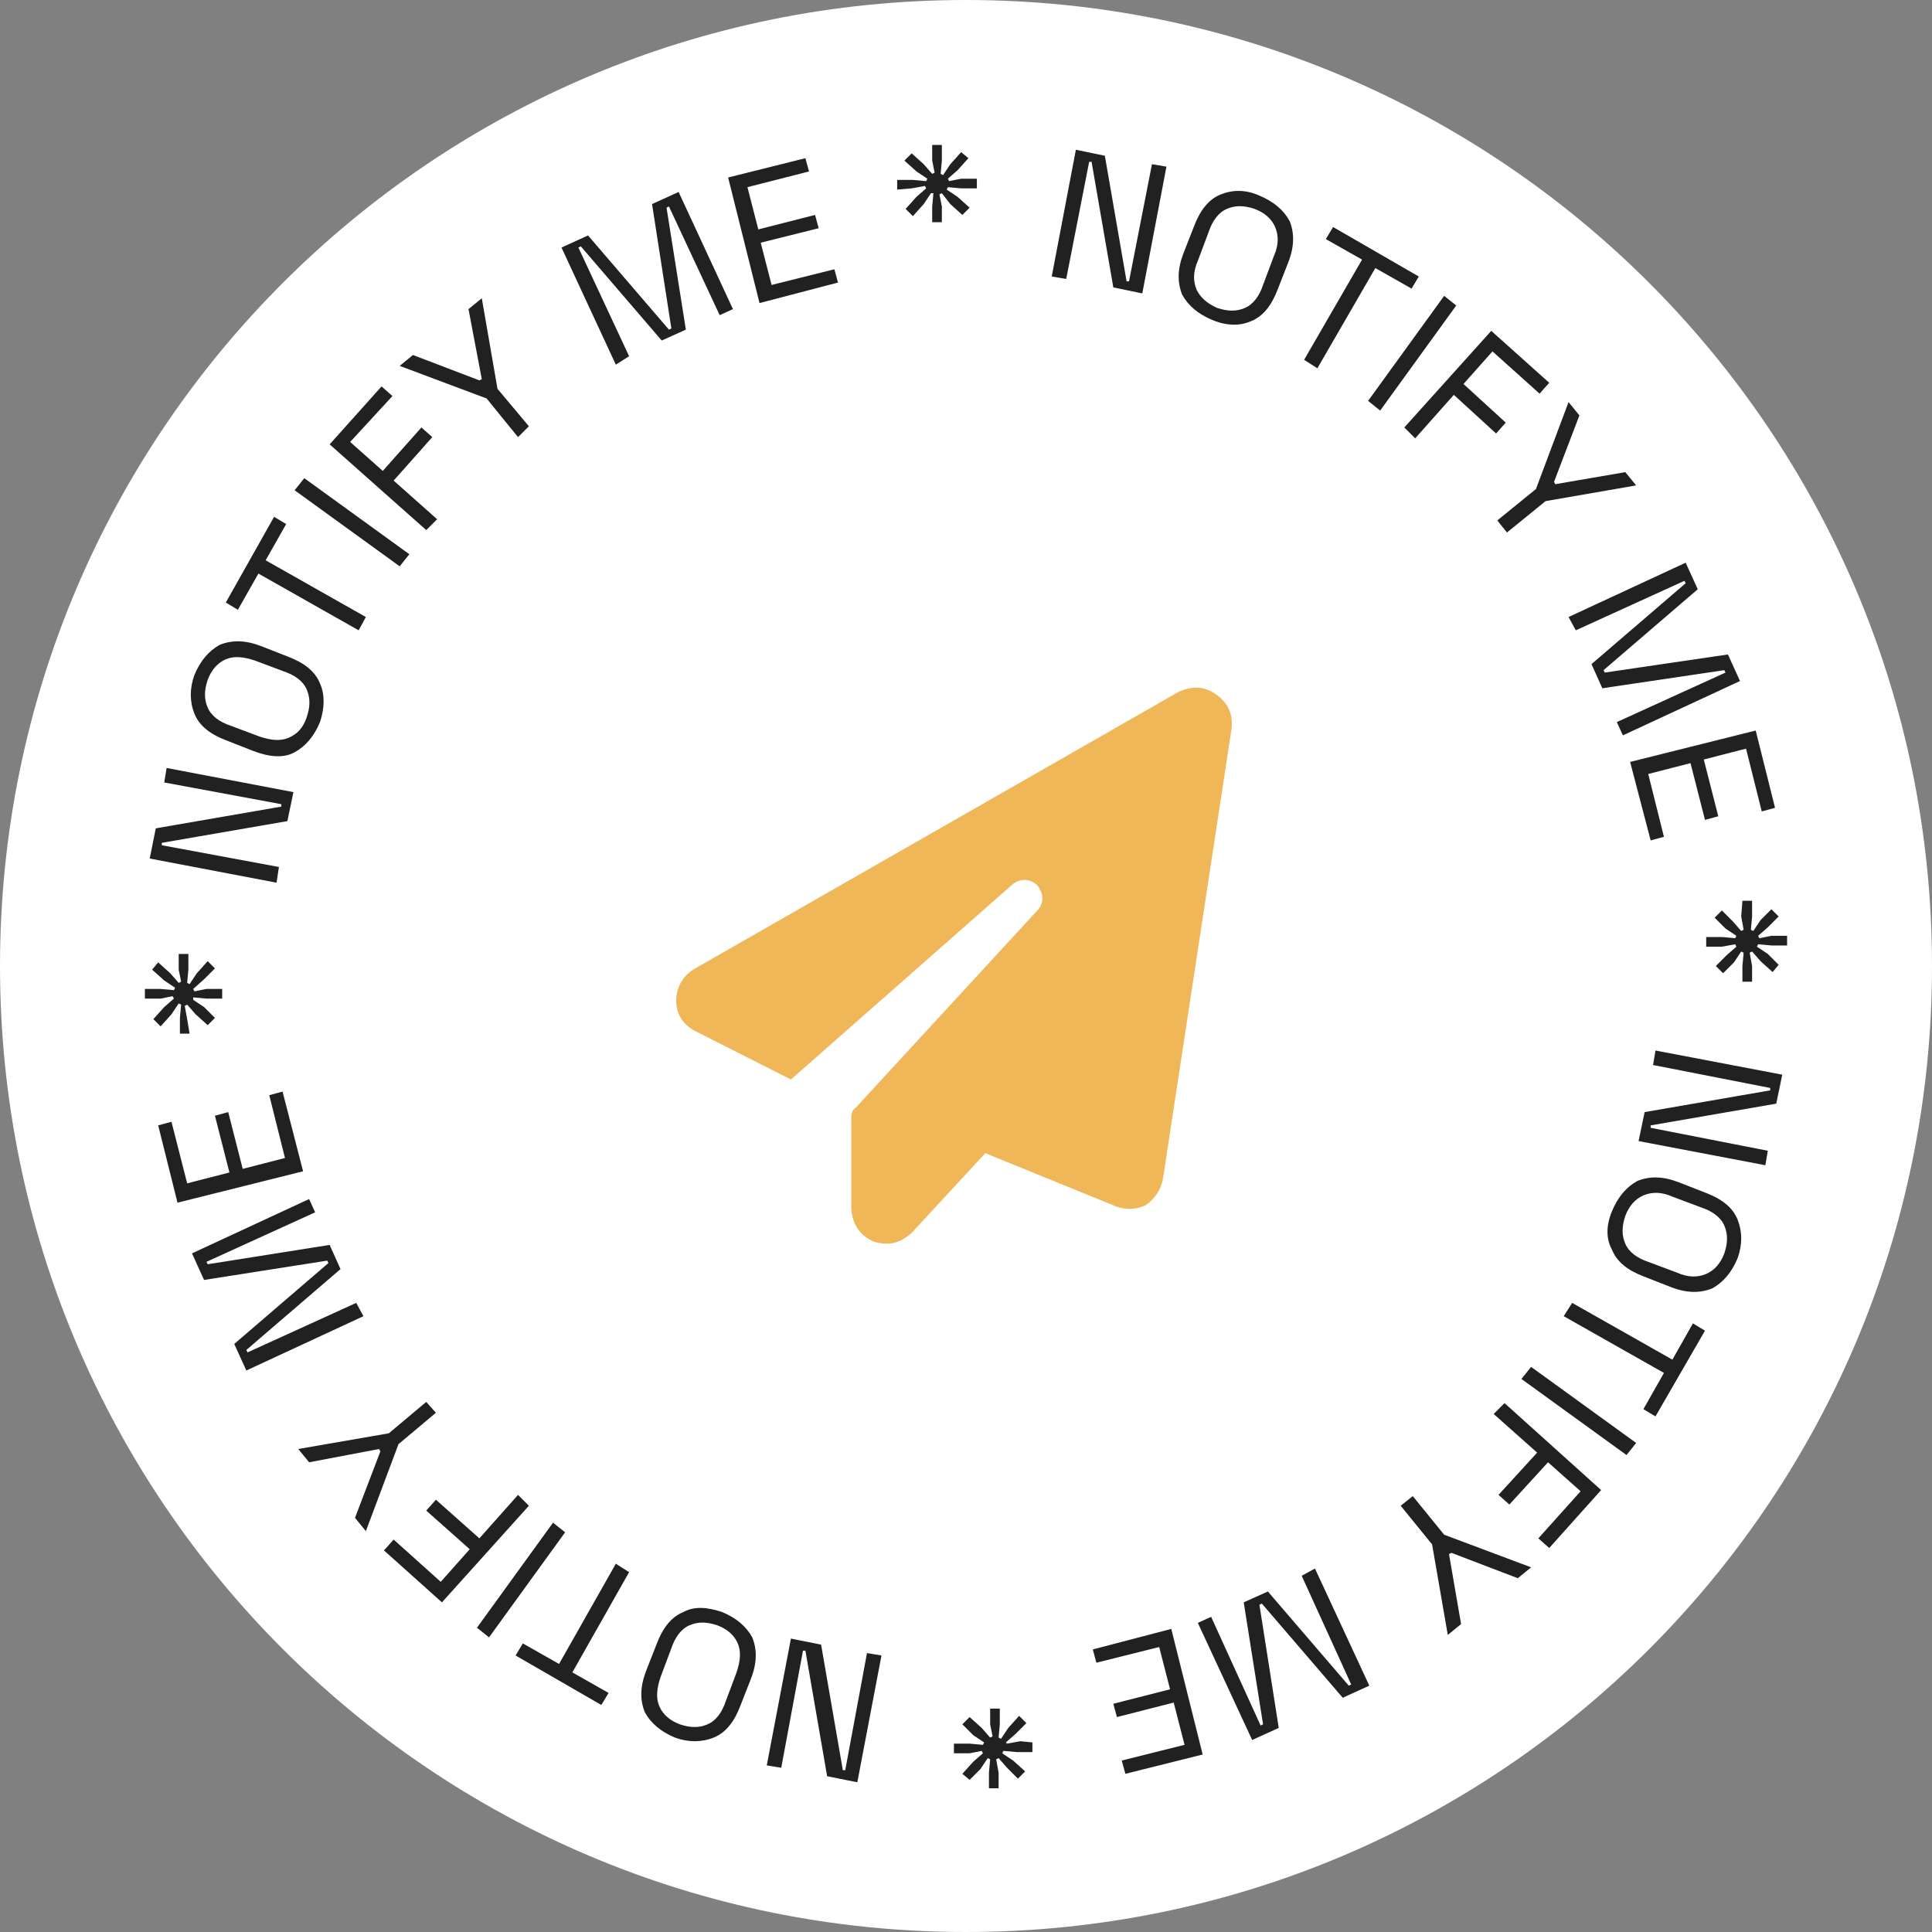 <svg id="notify-object" xmlns="http://www.w3.org/2000/svg" xmlns:xlink="http://www.w3.org/1999/xlink" 
	shape-rendering="geometricPrecision" text-rendering="geometricPrecision" width="160px" height="160px" viewBox="0 0 160 160" 
	style="enable-background:new 0 0 160 160;" xml:space="preserve">

	<rect x="0" y="0" width="160" height="160" fill="#808080" stroke="none"/>

	<style type="text/css">
		#rotation-group {
				animation: rotateInfinite 9000ms linear infinite normal forwards
			}
			@keyframes rotateInfinite {
				0% {
					transform: translate(80px,80px) rotate(0deg);
					}
				100% {
					transform: translate(80px,80px) rotate(360deg);
					}
			}
	</style>

	<path fill="#FFFFFF" d="M80,0C35.8,0,0,35.8,0,80s35.8,80,80,80s80-35.8,80-80S124.2,0,80,0L80,0z"/>
	<path fill="#efb758" d="M102,60.3l-5.7,37.4c-0.2,0.9-0.7,1.6-1.4,2.1c-0.8,0.4-1.7,0.4-2.5,0.1l-10.8-4.4l-6.1,6.6
		c-1,0.9-2,1.1-3.2,0.7c-1.1-0.5-1.7-1.4-1.8-2.7v-7.5c0-0.4,0.1-0.7,0.4-0.9l15.1-16.4c0.5-0.7,0.4-1.3-0.1-2
		c-0.6-0.5-1.3-0.6-2-0.1L65.5,89.4l-7.9-4c-1-0.5-1.6-1.4-1.6-2.5c0-1.1,0.5-2,1.4-2.6l40.2-23c1.1-0.5,2.1-0.5,3.1,0.2
		C101.7,58.2,102.1,59.1,102,60.3z"/>

	<g id="rotation-group" transform="translate(80,80) rotate(360)">
		<path fill="#212121" transform="translate(-80,-80)" d="M87.1,22.9l2-10.5l2.4,0.5l1.8,10.4l0.2,0l1.9-9.7l1.2,0.2l-2,10.5l-2.4-0.5l-1.8-10.4l-0.2,0l-1.9,9.7
			L87.1,22.9z M100.4,26.5c-1.2-0.5-2-1.2-2.5-2.1c-0.4-1-0.4-2.1,0.1-3.4l0.9-2.3c0.5-1.3,1.2-2.2,2.2-2.6c1-0.4,2.1-0.4,3.2,0.1
			c1.2,0.5,2,1.2,2.5,2.1c0.4,1,0.4,2.1-0.1,3.4l-0.9,2.3c-0.5,1.3-1.2,2.2-2.2,2.6C102.7,27,101.6,27,100.4,26.5z M100.8,25.5
			c0.9,0.3,1.6,0.3,2.3,0s1.2-1,1.5-1.9l0.9-2.4c0.4-0.9,0.4-1.7,0.1-2.4c-0.3-0.7-0.9-1.2-1.7-1.5c-0.9-0.3-1.6-0.3-2.3,0
			s-1.2,1-1.5,1.9l-0.9,2.4c-0.4,0.9-0.4,1.7-0.1,2.4C99.4,24.6,99.9,25.1,100.8,25.5z M108,29.8l4.8-8.3l-3-1.7l0.6-1l7.1,4.1l-0.6,1
			l-3-1.7l-4.8,8.3L108,29.8z M113.3,33.2l6.3-8.7l1,0.8l-6.3,8.7L113.3,33.2z M116.3,35.4l7.2-8l4.8,4.3l-0.8,0.9l-3.9-3.5l-2.4,2.7
			l3.5,3.2l-0.8,0.9l-3.5-3.2l-3.2,3.6L116.3,35.4z M124,43.1l3.2-2.6l2.7-7.2l0.9,1.1l-2.1,5.5l0.1,0.2l5.8-1l0.9,1.1l-7.5,1.3
			l-3.2,2.6L124,43.1z M129.9,51.1l9.7-4.5l1,2.2l-7.8,6.7l0.1,0.2l10.2-1.5l1,2.2l-9.7,4.5l-0.5-1.1l9-4.1l-0.1-0.2l-10.1,1.5l-0.9-2
			l7.8-6.7l-0.1-0.2l-9,4.1L129.9,51.1z M135,63.1l10.4-2.6l1.6,6.4l-1.1,0.3l-1.3-5.2l-3.5,0.9l1.2,4.7l-1.1,0.3l-1.2-4.7l-3.5,0.9
			l1.3,5.2l-1.1,0.3L135,63.1z M144.3,74.6l0.8,0l0,1.3l-0.1,1.1l0.2,0.1l0.6-0.9l0.9-0.9l0.6,0.6l-0.9,0.9l-0.8,0.7l0.1,0.2l1-0.2
			l1.3,0l0,0.8l-1.3,0l-1.1-0.1l-0.1,0.2l0.9,0.6l0.9,0.9l-0.5,0.6l-1-0.9l-0.7-0.8l-0.2,0.1l0.2,1.1l0,1.3l-0.8,0l0-1.3l0.1-1.1
			l-0.2-0.1l-0.6,0.9l-0.9,0.9l-0.6-0.6l0.9-0.9l0.8-0.7l-0.1-0.2l-1.1,0.2l-1.3,0l0-0.8l1.3,0l1.1,0.1l0.1-0.2l-0.9-0.6l-0.9-0.9
			l0.6-0.6l0.9,0.9l0.7,0.8l0.2-0.1l-0.2-1.1L144.3,74.6z M137.1,87l10.5,2l-0.5,2.4l-10.4,1.8l0,0.2l9.7,1.9l-0.2,1.2l-10.5-2
			l0.5-2.4l10.4-1.8l0-0.2l-9.7-1.9L137.1,87z M133.5,100.3c0.5-1.2,1.2-2,2.1-2.5c1-0.4,2.1-0.4,3.4,0.1l2.3,0.9
			c1.3,0.5,2.2,1.2,2.6,2.2c0.4,1,0.4,2.1,0,3.2c-0.5,1.2-1.2,2-2.1,2.5c-1,0.4-2.1,0.4-3.4-0.1l-2.3-0.9c-1.3-0.5-2.2-1.2-2.6-2.2
			C133,102.6,133,101.5,133.5,100.3z M134.6,100.7c-0.3,0.9-0.3,1.6,0,2.3c0.3,0.7,1,1.2,1.9,1.5l2.4,0.9c0.9,0.4,1.7,0.4,2.4,0.1
			c0.7-0.3,1.2-0.9,1.5-1.7c0.3-0.9,0.3-1.6,0-2.3c-0.3-0.7-1-1.2-1.9-1.5l-2.4-0.9c-0.9-0.4-1.7-0.4-2.4-0.1S134.9,99.9,134.6,100.7z
			M130.2,107.9l8.3,4.7l1.7-3l1,0.6l-4.1,7.1l-1-0.6l1.7-3l-8.3-4.7L130.2,107.9z M126.8,113.2l8.7,6.3l-0.8,1l-8.7-6.3L126.8,113.2z
			M124.6,116.2l8,7.2l-4.3,4.8l-0.9-0.8l3.5-3.9l-2.7-2.4l-3.2,3.5l-0.9-0.8l3.2-3.5l-3.6-3.2L124.6,116.2z M117,123.9l2.6,3.2
			l7.2,2.7l-1.1,0.9l-5.5-2.1l-0.2,0.1l1,5.8l-1.1,0.9l-1.3-7.5l-2.6-3.2L117,123.9z M108.9,129.9l4.5,9.7l-2.2,1l-6.7-7.8l-0.2,0.1
			l1.6,10.2l-2.2,1l-4.5-9.7l1.1-0.5l4.1,9l0.2-0.1l-1.6-10.1l2-0.9l6.7,7.8l0.2-0.1l-4.1-9L108.9,129.9z M97,134.9l2.6,10.4l-6.4,1.6
			l-0.3-1.1l5.2-1.3l-0.9-3.5l-4.7,1.2l-0.3-1.1l4.7-1.2l-0.9-3.5l-5.2,1.3l-0.3-1.1L97,134.9z M85.5,144.3l0,0.8l-1.3,0l-1.1-0.1
			l-0.1,0.2l0.9,0.6l1,0.9l-0.6,0.6l-0.9-0.9l-0.7-0.8l-0.2,0.1l0.2,1.1l0,1.3l-0.8,0l0-1.3l0.1-1.1l-0.2-0.1l-0.6,0.9l-0.9,0.9
			l-0.6-0.5l0.9-1l0.8-0.7l-0.1-0.2l-1,0.2l-1.3,0l0-0.8l1.3,0l1.1,0.1l0.1-0.2l-0.9-0.6l-0.9-0.9l0.6-0.6l1,0.9l0.7,0.8l0.2-0.1
			l-0.2-1l0-1.3l0.8,0l0,1.3l-0.1,1.1l0.2,0.1l0.6-0.9l0.9-1l0.6,0.6l-0.9,0.9l-0.8,0.7l0.1,0.1l1.1-0.2L85.5,144.3z M73,137.1
			l-2,10.5l-2.5-0.5l-1.8-10.4l-0.2,0l-1.8,9.7l-1.2-0.2l2-10.5l2.5,0.5l1.8,10.4l0.2,0l1.8-9.7L73,137.1z M59.8,133.5
			c1.2,0.5,2,1.2,2.5,2.1c0.4,1,0.4,2.1-0.1,3.4l-0.9,2.3c-0.5,1.3-1.2,2.2-2.2,2.6c-1,0.4-2.1,0.4-3.2,0c-1.2-0.5-2-1.2-2.5-2.1
			c-0.4-1-0.4-2.1,0.1-3.4l0.9-2.3c0.5-1.3,1.2-2.2,2.2-2.6C57.5,133,58.6,133.1,59.8,133.5z M59.4,134.6c-0.9-0.3-1.6-0.3-2.3,0
			c-0.7,0.3-1.2,1-1.5,1.9l-0.9,2.4c-0.3,0.9-0.4,1.7-0.1,2.4s0.9,1.2,1.7,1.5c0.9,0.3,1.6,0.3,2.3,0s1.2-1,1.5-1.9l0.9-2.4
			c0.3-0.9,0.4-1.7,0.1-2.4C60.8,135.4,60.2,134.9,59.4,134.6z M52.1,130.2l-4.7,8.3l3,1.7l-0.6,1l-7.1-4.1l0.6-1l3,1.7l4.7-8.3
			L52.1,130.2z M46.8,126.9l-6.3,8.7l-1-0.8l6.3-8.7L46.8,126.9z M43.8,124.7l-7.2,8l-4.8-4.3l0.8-0.9l3.9,3.5l2.4-2.7l-3.6-3.2
			l0.8-0.9l3.6,3.2l3.2-3.6L43.8,124.7z M36.1,117l-3.1,2.6l-2.7,7.2l-0.9-1.1l2.1-5.5l-0.1-0.2l-5.8,1.1l-0.9-1.1l7.5-1.3l3.1-2.6
			L36.1,117z M30.1,109l-9.7,4.5l-1-2.2l7.8-6.7l-0.1-0.2l-10.2,1.6l-1-2.2l9.7-4.5l0.5,1.1l-9,4.1l0.1,0.2l10.1-1.6l0.9,2l-7.8,6.7
			l0.1,0.2l9-4.1L30.1,109z M25.1,97l-10.4,2.6l-1.6-6.4l1.1-0.3l1.3,5.1l3.5-0.9l-1.2-4.7l1.1-0.3l1.2,4.7l3.5-0.9l-1.3-5.2l1.1-0.3
			L25.1,97z M15.7,85.6l-0.8,0l0-1.3l0.1-1.1l-0.2-0.1l-0.6,0.9l-0.9,1l-0.6-0.6l0.9-1l0.8-0.7l-0.1-0.2l-1,0.2l-1.3,0l0-0.8l1.3,0
			l1.1,0.1l0.1-0.2l-0.9-0.6l-1-0.9l0.5-0.6l1,0.9l0.7,0.8l0.2-0.1l-0.2-1l0-1.3l0.8,0l0,1.3l-0.1,1.1l0.2,0.1l0.6-0.9l0.9-1l0.6,0.6
			l-0.9,0.9L16,81.9l0.1,0.2l1-0.2l1.3,0l0,0.8l-1.3,0l-1.1-0.1L16,82.8l0.9,0.6l0.9,0.9l-0.6,0.6l-1-0.9l-0.7-0.8l-0.2,0.1l0.2,1.1
			L15.7,85.6z M22.9,73.1l-10.5-2l0.5-2.5l10.4-1.8l0-0.2l-9.7-1.8l0.2-1.2l10.5,2L23.8,68l-10.4,1.8l0,0.2l9.7,1.8L22.9,73.1z
			M26.5,59.8c-0.5,1.2-1.2,2-2.1,2.5s-2.1,0.4-3.4-0.1l-2.3-0.9c-1.3-0.5-2.2-1.2-2.6-2.2c-0.4-1-0.4-2.1,0-3.2
			c0.5-1.2,1.2-2,2.1-2.5c1-0.4,2.1-0.4,3.4,0.1l2.3,0.9c1.3,0.5,2.2,1.2,2.6,2.2C26.9,57.5,26.9,58.6,26.5,59.8z M25.4,59.4
			c0.3-0.9,0.3-1.6,0-2.3c-0.3-0.7-1-1.2-1.9-1.5l-2.4-0.9c-0.9-0.3-1.7-0.4-2.4-0.1s-1.2,0.9-1.5,1.7c-0.3,0.9-0.3,1.6,0,2.3
			c0.3,0.7,1,1.2,1.9,1.5l2.4,0.9c0.9,0.3,1.7,0.4,2.4,0.1S25.1,60.3,25.4,59.4z M29.7,52.2l-8.3-4.7l-1.7,3l-1-0.6l4-7.1l1,0.6
			l-1.7,3l8.3,4.7L29.7,52.2z M33.1,46.9l-8.7-6.3l0.8-1l8.7,6.3L33.1,46.9z M35.3,43.9l-8-7.1l4.3-4.8l0.9,0.8L29,36.6l2.7,2.4
			l3.2-3.6l0.9,0.8l-3.2,3.6l3.6,3.2L35.3,43.9z M42.9,36.2L40.3,33l-7.2-2.7l1.1-0.9l5.5,2.1l0.2-0.1l-1.1-5.8l1.1-0.9l1.3,7.5
			l2.6,3.1L42.9,36.2z M51,30.2l-4.5-9.7l2.2-1l6.7,7.8l0.2-0.1L54,16.9l2.2-1l4.5,9.7l-1.1,0.5l-4.2-9l-0.2,0.1l1.6,10.1l-2,0.9
			l-6.7-7.8l-0.2,0.1l4.2,9L51,30.2z M62.9,25.1l-2.6-10.4l6.4-1.6l0.3,1.1l-5.1,1.3l0.9,3.5l4.7-1.2l0.3,1.1L63,20.1l0.9,3.5l5.2-1.3
			l0.3,1.1L62.9,25.1z M74.3,15.7l0-0.8l1.3,0l1.1,0.1l0.1-0.2l-0.9-0.6l-1-0.9l0.6-0.6l1,0.9l0.7,0.8l0.2-0.1l-0.2-1l0-1.3l0.8,0
			l0,1.3l-0.1,1.1l0.2,0.1l0.6-0.9l0.9-1l0.6,0.5l-0.9,1l-0.8,0.7l0.1,0.2l1-0.2l1.3,0l0,0.8l-1.3,0l-1.1-0.1l-0.1,0.2l0.9,0.6l1,0.9
			l-0.6,0.6l-1-0.9L78,16l-0.2,0.1l0.2,1l0,1.3l-0.8,0l0-1.3l0.1-1.1L77.1,16l-0.6,0.9l-0.9,1L75,17.3l0.9-1l0.8-0.7l-0.1-0.2
			l-1.1,0.2L74.3,15.7z"/>
	</g>
</svg>
